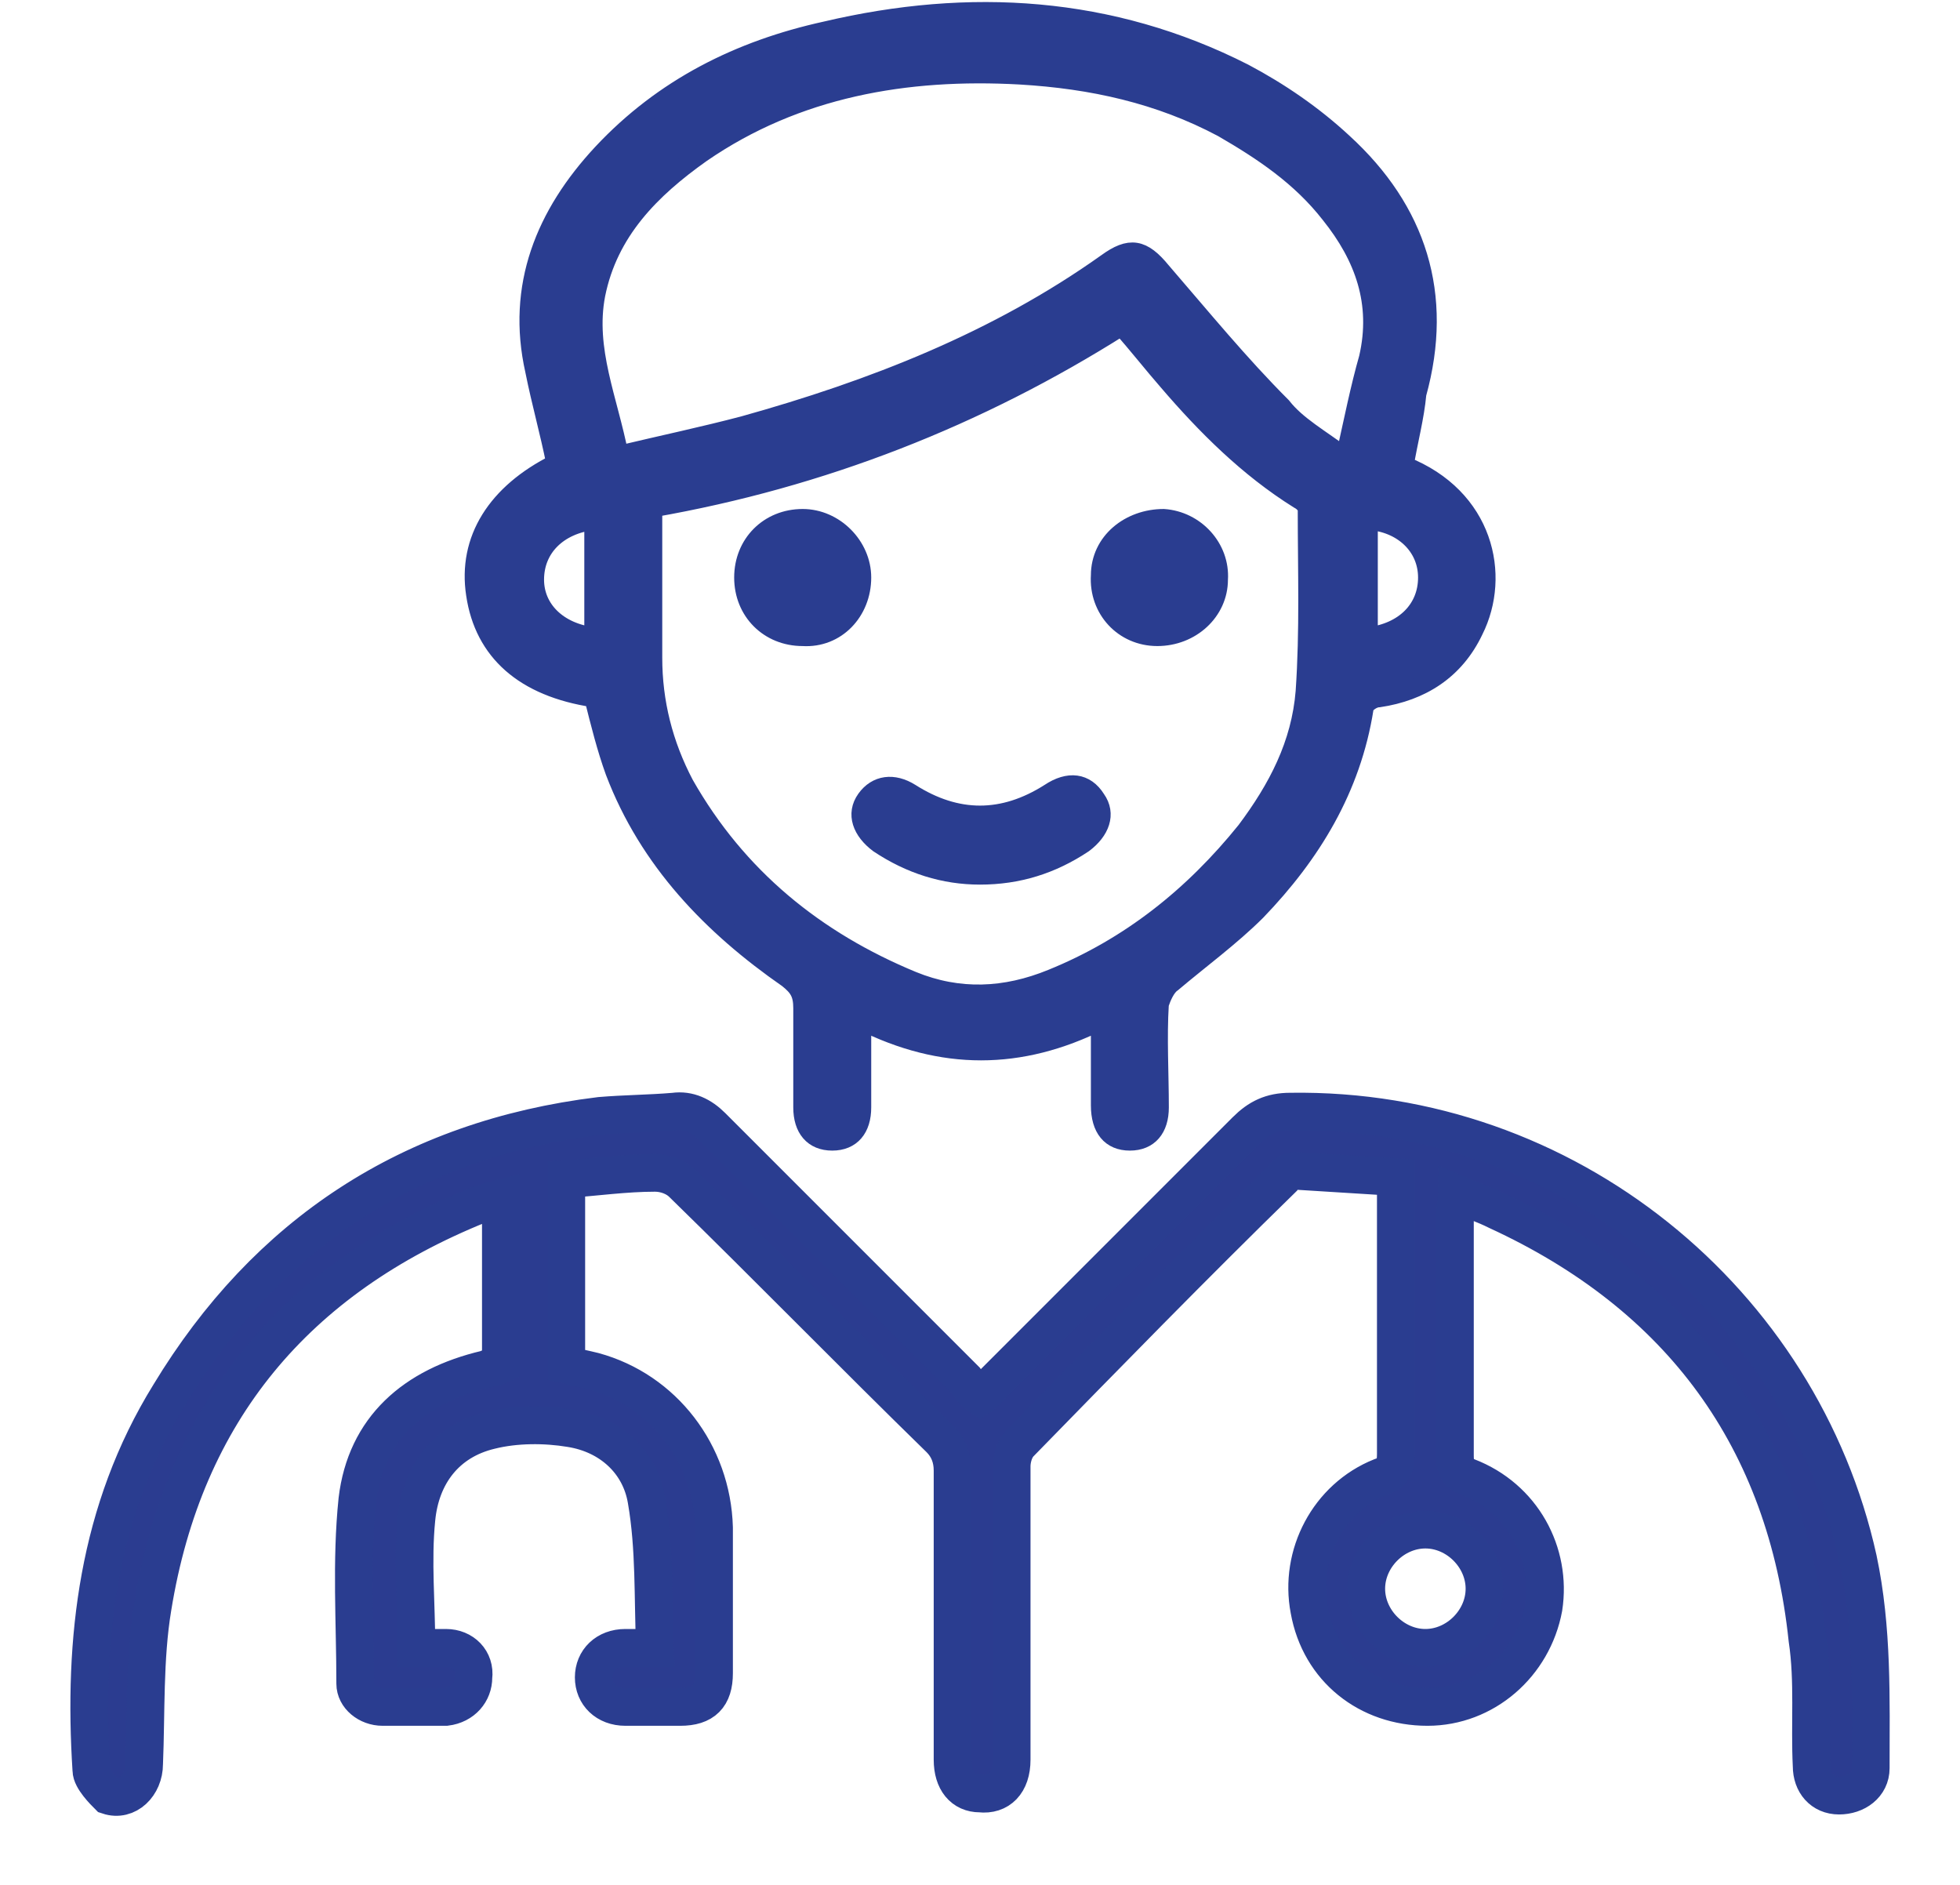 <svg width="26" height="25" viewBox="0 0 26 25" fill="none" xmlns="http://www.w3.org/2000/svg">
<path d="M13 18.524C13.084 18.468 13.14 18.384 13.196 18.328C14.316 17.208 15.408 16.116 16.528 14.996C16.696 14.828 16.864 14.744 17.116 14.744C20.784 14.688 23.892 17.264 24.648 20.68C24.844 21.604 24.816 22.528 24.816 23.452C24.816 23.676 24.62 23.816 24.396 23.816C24.172 23.816 24.032 23.648 24.032 23.424C24.004 22.864 24.06 22.304 23.976 21.744C23.696 19.084 22.296 17.18 19.86 16.06C19.692 15.976 19.524 15.92 19.328 15.836C19.328 15.92 19.3 16.004 19.3 16.06C19.3 17.152 19.3 18.216 19.3 19.308C19.3 19.448 19.328 19.532 19.468 19.588C20.196 19.868 20.588 20.596 20.476 21.324C20.336 22.08 19.692 22.64 18.936 22.64C18.152 22.64 17.508 22.136 17.368 21.352C17.228 20.624 17.62 19.868 18.32 19.588C18.488 19.532 18.516 19.448 18.516 19.28C18.516 18.076 18.516 16.872 18.516 15.612C18.068 15.584 17.62 15.556 17.172 15.528C17.116 15.528 17.032 15.584 17.004 15.64C15.828 16.788 14.68 17.964 13.532 19.14C13.448 19.224 13.42 19.364 13.42 19.448C13.42 20.736 13.42 22.052 13.42 23.34C13.42 23.648 13.252 23.816 13 23.788C12.776 23.788 12.636 23.62 12.636 23.34C12.636 22.052 12.636 20.792 12.636 19.504C12.636 19.336 12.58 19.196 12.468 19.084C11.32 17.964 10.2 16.816 9.052 15.696C8.968 15.612 8.828 15.556 8.688 15.556C8.296 15.556 7.904 15.612 7.512 15.64C7.512 16.48 7.512 17.292 7.512 18.104C7.624 18.132 7.764 18.16 7.876 18.188C8.8 18.44 9.444 19.28 9.472 20.26C9.472 20.904 9.472 21.548 9.472 22.192C9.472 22.5 9.332 22.64 9.024 22.64C8.772 22.64 8.548 22.64 8.296 22.64C8.044 22.64 7.876 22.472 7.876 22.248C7.876 22.024 8.044 21.856 8.296 21.856C8.408 21.856 8.52 21.856 8.688 21.856C8.66 21.184 8.688 20.54 8.576 19.896C8.492 19.392 8.1 19.028 7.568 18.944C7.232 18.888 6.84 18.888 6.504 18.972C5.916 19.112 5.58 19.56 5.524 20.148C5.468 20.708 5.524 21.268 5.524 21.856C5.664 21.856 5.804 21.856 5.916 21.856C6.14 21.856 6.308 22.024 6.28 22.248C6.28 22.444 6.14 22.612 5.916 22.64C5.636 22.64 5.356 22.64 5.076 22.64C4.88 22.64 4.712 22.5 4.712 22.332C4.712 21.52 4.656 20.708 4.74 19.896C4.852 18.944 5.496 18.384 6.448 18.16C6.504 18.132 6.588 18.132 6.644 18.104C6.644 17.376 6.644 16.648 6.644 15.892C6.532 15.92 6.448 15.948 6.364 15.976C3.928 16.956 2.444 18.72 2.024 21.324C1.912 21.996 1.94 22.724 1.912 23.396C1.912 23.676 1.688 23.9 1.436 23.816C1.38 23.76 1.212 23.592 1.212 23.48C1.1 21.744 1.296 20.036 2.248 18.496C3.536 16.368 5.44 15.108 7.96 14.8C8.296 14.772 8.604 14.772 8.94 14.744C9.136 14.716 9.304 14.8 9.444 14.94C10.564 16.06 11.684 17.18 12.804 18.3C12.86 18.384 12.916 18.468 13 18.524ZM19.692 21.072C19.692 20.652 19.328 20.288 18.908 20.288C18.488 20.288 18.124 20.652 18.124 21.072C18.124 21.492 18.488 21.856 18.908 21.856C19.328 21.856 19.692 21.492 19.692 21.072Z" fill="#2B3C90" stroke="#2A3D90" stroke-width="0.5" stroke-miterlimit="10"/>
<path d="M18.628 6.176C19.692 6.596 19.916 7.632 19.552 8.36C19.3 8.892 18.852 9.172 18.292 9.256C18.208 9.256 18.096 9.34 18.096 9.396C17.928 10.46 17.396 11.328 16.668 12.084C16.332 12.42 15.912 12.728 15.548 13.036C15.464 13.092 15.408 13.232 15.38 13.316C15.352 13.764 15.38 14.24 15.38 14.688C15.38 14.968 15.24 15.136 14.988 15.136C14.736 15.136 14.596 14.968 14.596 14.66C14.596 14.296 14.596 13.932 14.596 13.54C13.532 14.072 12.496 14.072 11.432 13.54C11.432 13.96 11.432 14.324 11.432 14.688C11.432 14.968 11.292 15.136 11.04 15.136C10.788 15.136 10.648 14.968 10.648 14.688C10.648 14.24 10.648 13.82 10.648 13.372C10.648 13.176 10.592 13.092 10.452 12.98C9.444 12.28 8.604 11.412 8.156 10.236C8.044 9.928 7.96 9.592 7.876 9.256C6.952 9.116 6.42 8.64 6.308 7.884C6.196 7.156 6.588 6.54 7.372 6.148C7.288 5.728 7.176 5.336 7.092 4.916C6.84 3.796 7.232 2.844 7.988 2.032C8.8 1.164 9.808 0.66 10.956 0.408C12.86 -0.04 14.736 0.072 16.5 0.968C16.976 1.22 17.424 1.528 17.816 1.892C18.796 2.788 19.16 3.908 18.796 5.224C18.768 5.532 18.684 5.84 18.628 6.176ZM8.66 6.736C8.66 7.408 8.66 8.052 8.66 8.724C8.66 9.312 8.8 9.872 9.08 10.404C9.78 11.636 10.816 12.476 12.104 13.008C12.72 13.26 13.336 13.232 13.952 12.98C14.988 12.56 15.828 11.888 16.528 11.02C16.948 10.46 17.256 9.872 17.312 9.172C17.368 8.36 17.34 7.576 17.34 6.764C17.34 6.708 17.284 6.652 17.228 6.624C16.556 6.204 15.996 5.644 15.492 5.056C15.296 4.832 15.1 4.58 14.876 4.328C12.972 5.532 10.9 6.344 8.66 6.736ZM17.844 6.064C17.956 5.56 18.04 5.14 18.152 4.748C18.32 4.02 18.096 3.404 17.648 2.844C17.256 2.34 16.752 2.004 16.22 1.696C15.38 1.248 14.484 1.052 13.532 0.996C12.02 0.912 10.564 1.164 9.304 2.032C8.632 2.508 8.072 3.068 7.904 3.908C7.764 4.636 8.072 5.308 8.212 6.036C8.8 5.896 9.332 5.784 9.864 5.644C11.572 5.168 13.224 4.524 14.68 3.488C14.988 3.264 15.156 3.292 15.408 3.6C15.94 4.216 16.444 4.832 17.004 5.392C17.2 5.644 17.508 5.812 17.844 6.064ZM7.876 8.444C7.876 7.912 7.876 7.408 7.876 6.904C7.4 6.96 7.092 7.268 7.092 7.688C7.092 8.08 7.4 8.388 7.876 8.444ZM18.152 8.444C18.628 8.388 18.936 8.08 18.936 7.66C18.936 7.24 18.6 6.932 18.152 6.904C18.152 7.408 18.152 7.912 18.152 8.444Z" fill="#2A3D90" stroke="#2A3D90" stroke-width="0.25" stroke-miterlimit="10"/>
<path d="M13 11.608C12.524 11.608 12.076 11.468 11.656 11.188C11.432 11.02 11.348 10.796 11.488 10.6C11.628 10.404 11.852 10.376 12.076 10.516C12.692 10.908 13.308 10.908 13.924 10.516C14.176 10.348 14.4 10.376 14.54 10.6C14.68 10.796 14.596 11.02 14.372 11.188C13.952 11.468 13.504 11.608 13 11.608Z" fill="#2A3D90" stroke="#2A3D90" stroke-width="0.25" stroke-miterlimit="10"/>
<path d="M11.432 7.66C11.432 8.108 11.096 8.472 10.648 8.444C10.2 8.444 9.864 8.108 9.864 7.66C9.864 7.212 10.2 6.876 10.648 6.876C11.068 6.876 11.432 7.24 11.432 7.66Z" fill="#2A3D90" stroke="#2A3D90" stroke-width="0.25" stroke-miterlimit="10"/>
<path d="M14.596 7.632C14.596 7.184 14.988 6.876 15.436 6.876C15.856 6.904 16.192 7.268 16.164 7.688C16.164 8.108 15.8 8.444 15.352 8.444C14.904 8.444 14.568 8.08 14.596 7.632Z" fill="#2A3D90" stroke="#2A3D90" stroke-width="0.25" stroke-miterlimit="10"/>
</svg>
